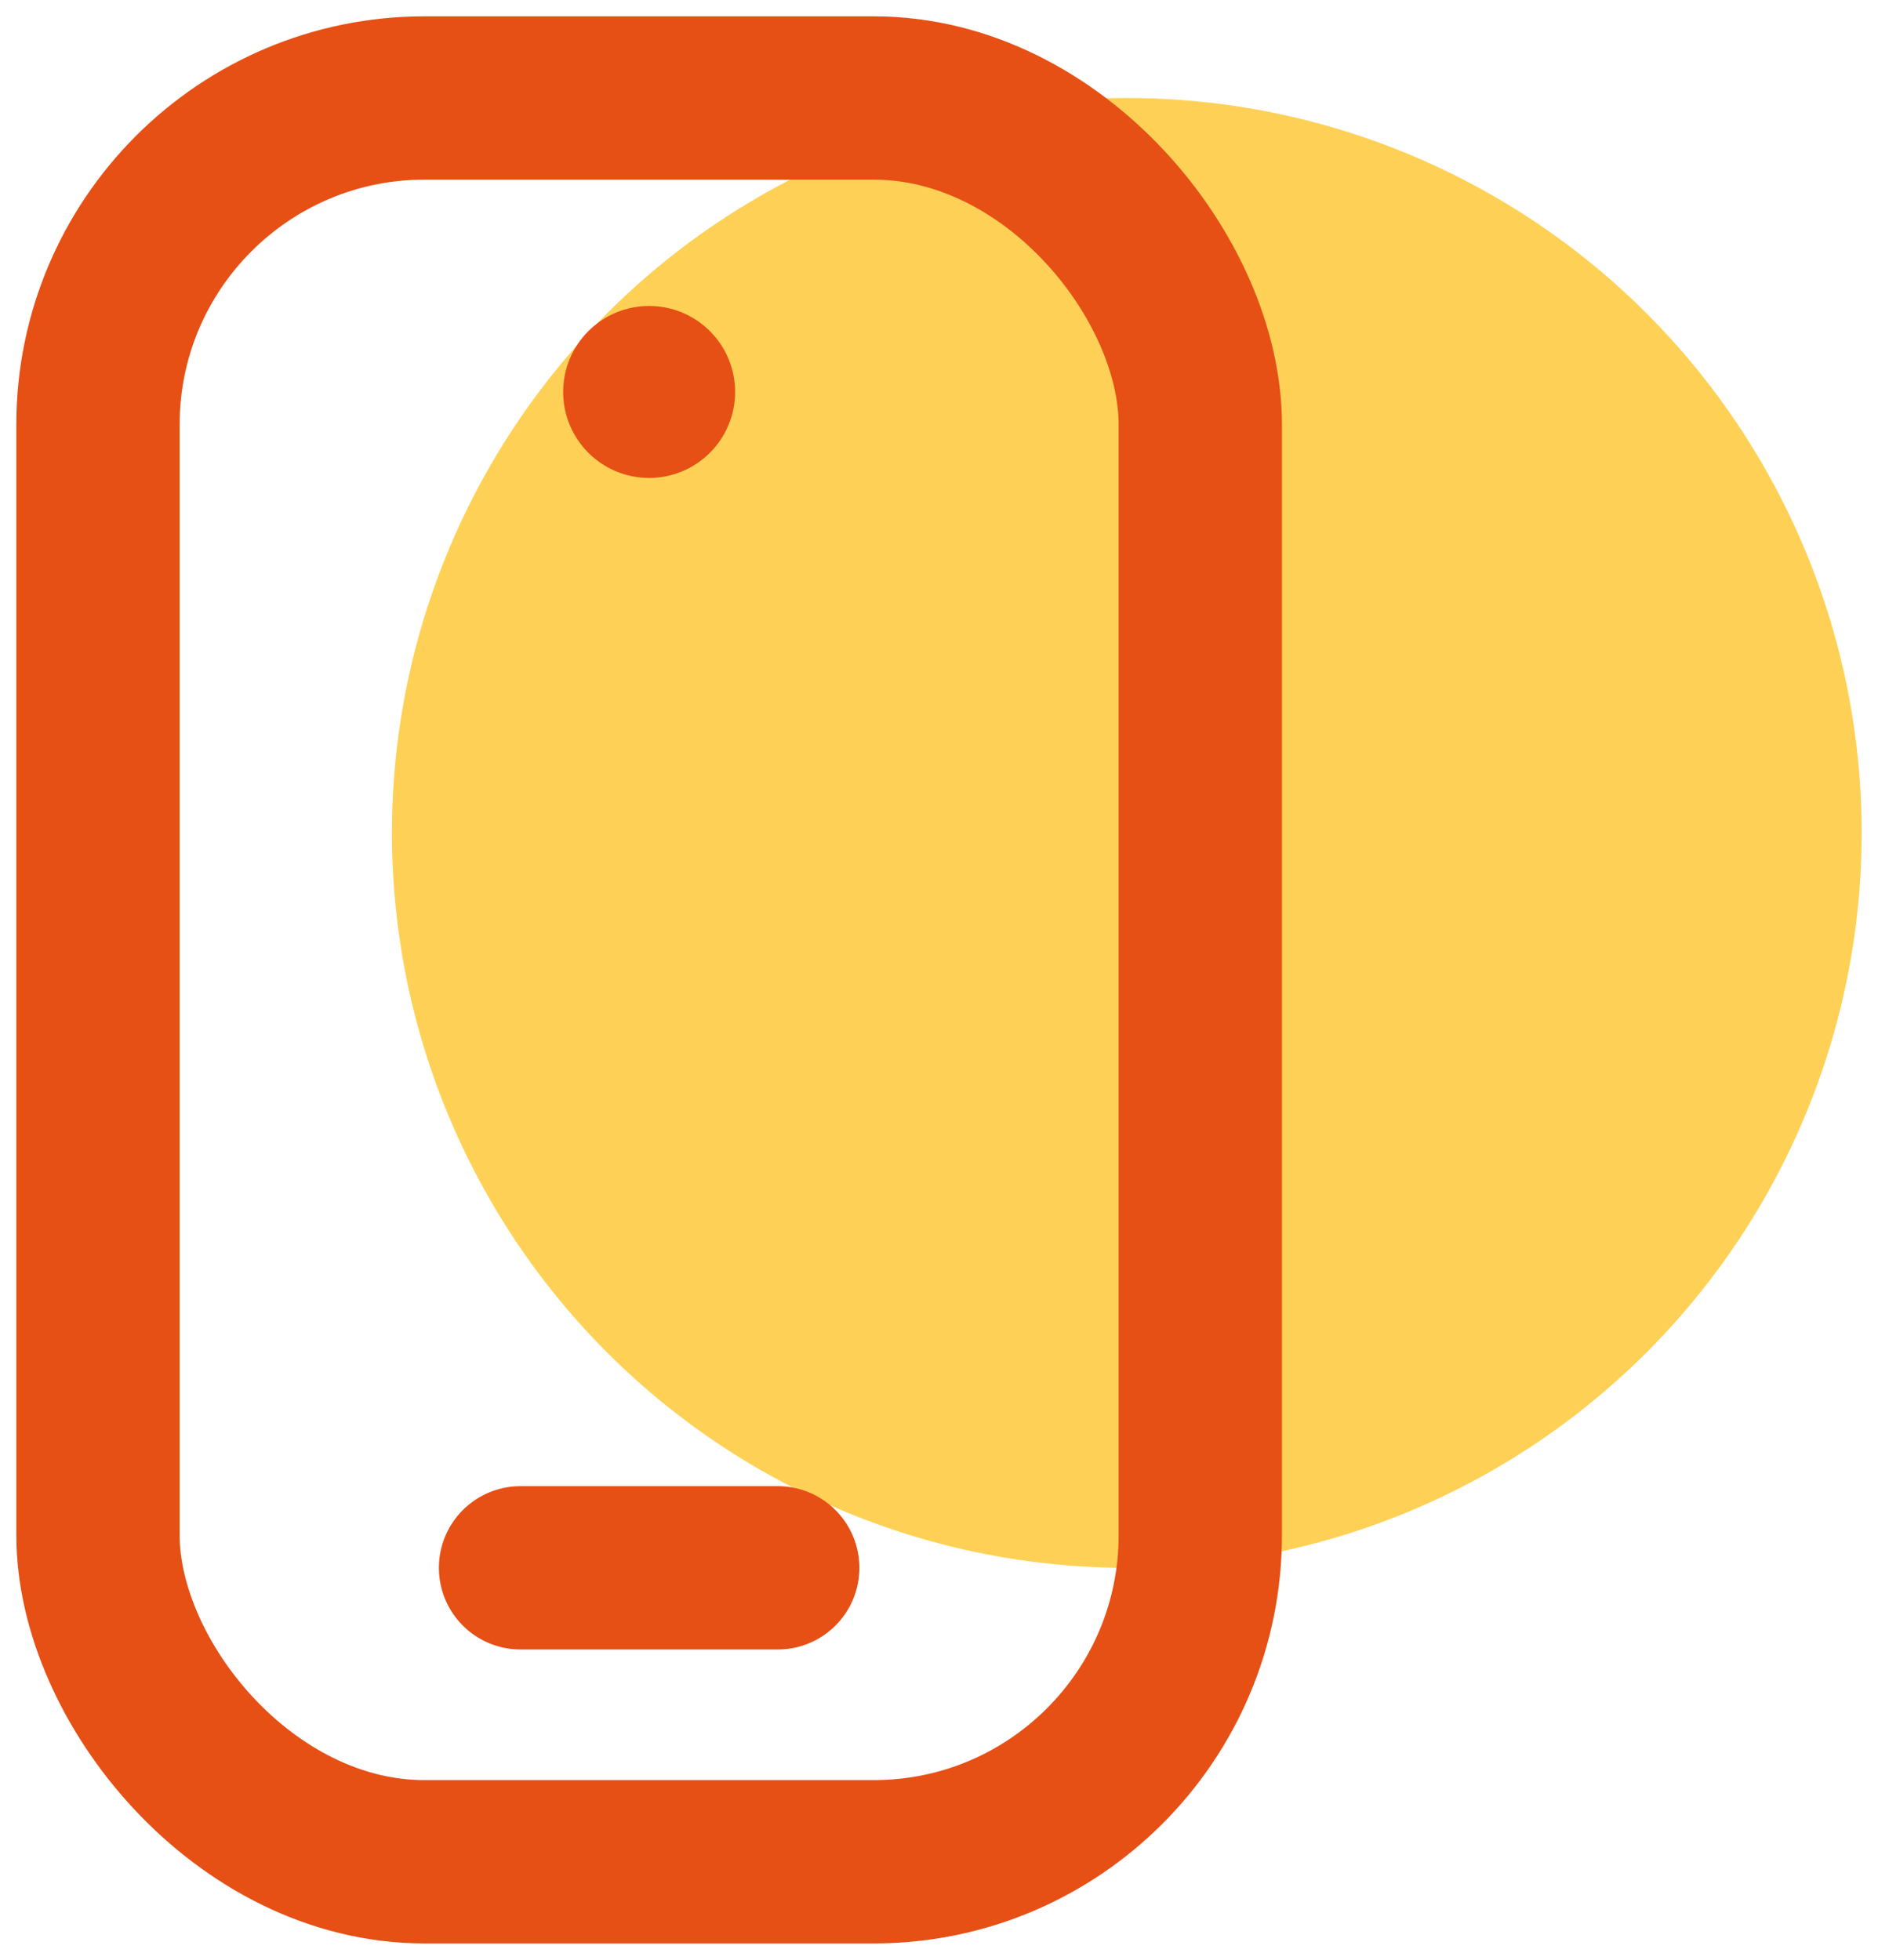 <?xml version="1.0" encoding="UTF-8"?>
<svg width="23px" height="24px" viewBox="0 0 23 24" version="1.1" xmlns="http://www.w3.org/2000/svg" xmlns:xlink="http://www.w3.org/1999/xlink">
    <!-- Generator: sketchtool 53 (72520) - https://sketchapp.com -->
    <title>B5BDCB1B-345E-4F8A-B4E5-592D7E12BB0A</title>
    <desc>Created with sketchtool.</desc>
    <g id="Kategori" stroke="none" stroke-width="1" fill="none" fill-rule="evenodd">
        <g id="Special---36px" transform="translate(-71, -465)">
            <g id="Icon/Special/36px/Active/ic_gadget" transform="translate(65, 459)">
                <g>
                    <rect id="Rectangle" x="0" y="0" width="36" height="36"></rect>
                    <circle id="Oval" fill="#FED156" fill-rule="nonzero" cx="19.8" cy="16.2" r="9"></circle>
                    <circle id="Oval" fill="#E65015" fill-rule="nonzero" cx="13.95" cy="10.8" r="1.053"></circle>
                    <rect id="Rectangle" stroke="#E65015" stroke-width="2" stroke-linecap="round" x="7.2" y="7.2" width="13.5" height="21.6" rx="4"></rect>
                    <path d="M12.375,25.2 L15.525,25.2" id="Path" stroke="#E65015" stroke-width="2" stroke-linecap="round"></path>
                </g>
            </g>
        </g>
    </g>
</svg>